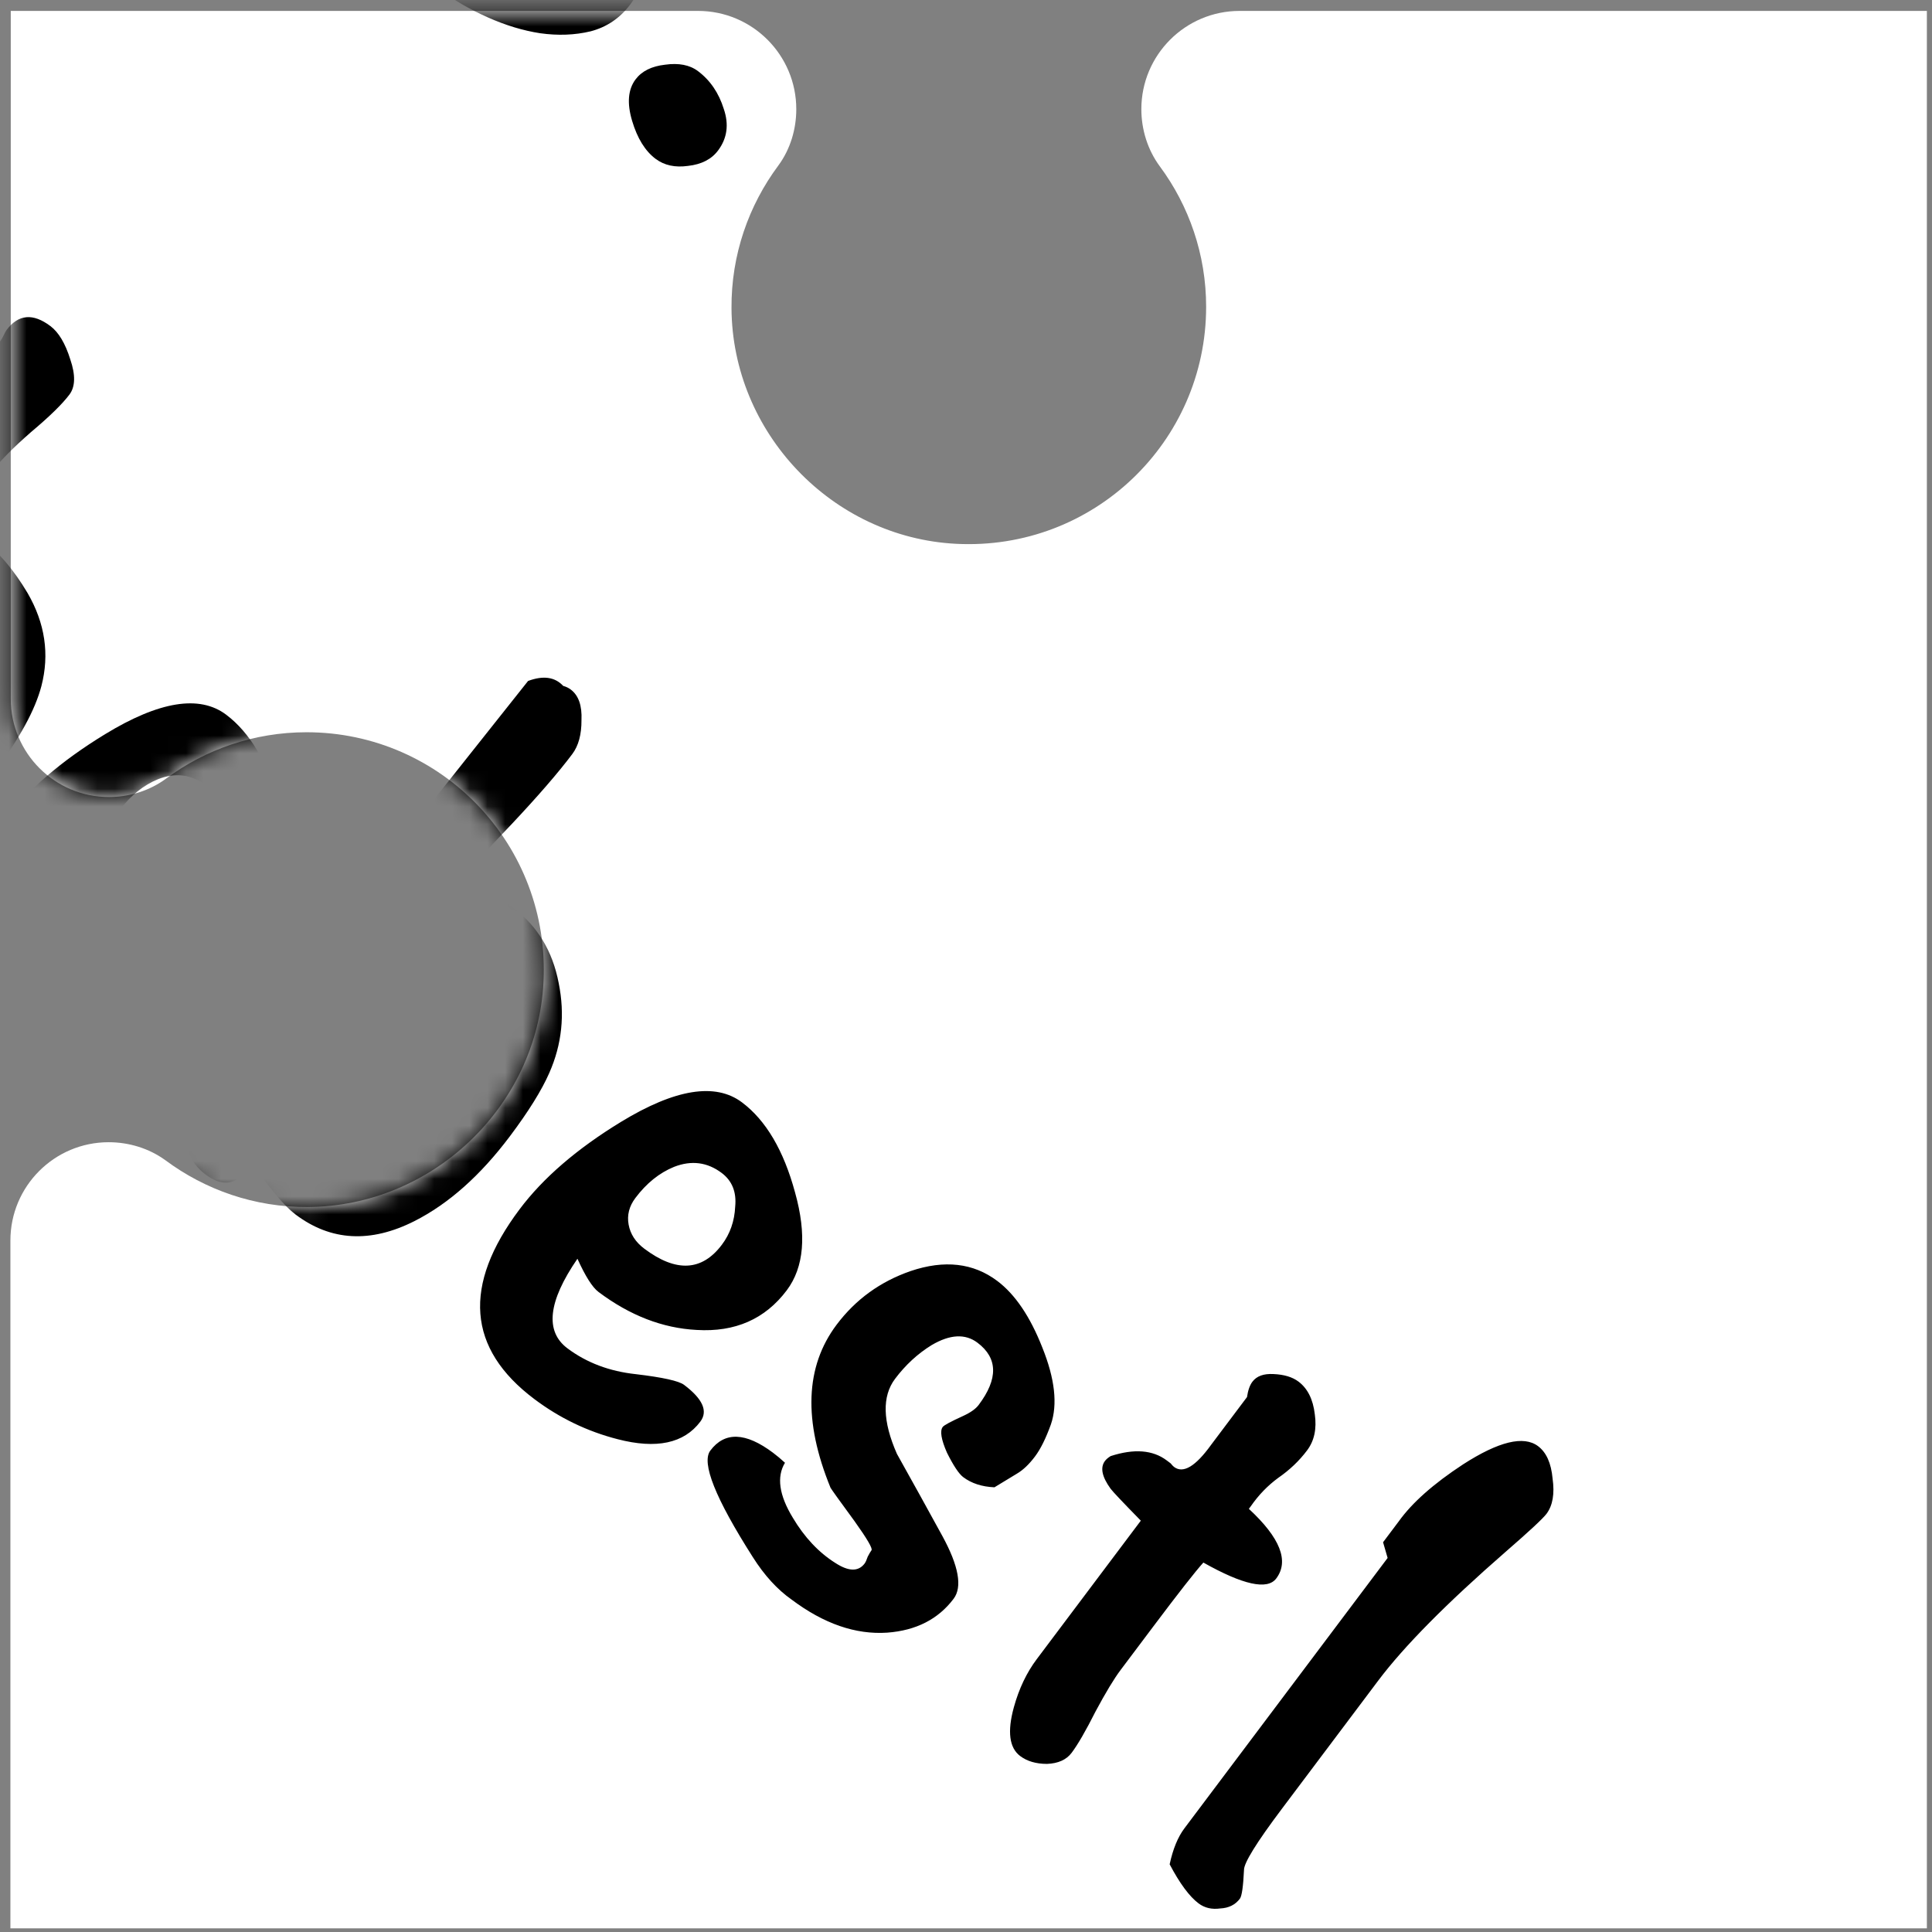 <svg width="109" height="109" viewBox="0 0 109 109" fill="none" xmlns="http://www.w3.org/2000/svg">
    <rect x="0" y="0" width="109" height="109" fill="#808080" stroke="none"/>
    <path d="M43.912 9.339C42.243 11.585 41.25 14.367 41.27 17.387C41.31 24.401 46.931 30.323 53.944 30.681C61.671 31.078 68.048 24.938 68.048 17.308C68.048 14.347 67.074 11.604 65.445 9.399C64.75 8.465 64.393 7.312 64.393 6.16C64.393 3.1 66.876 0.616 69.935 0.616H108.711V108.794H0.587V69.986C0.587 66.926 3.07 64.442 6.129 64.442C7.261 64.442 8.394 64.78 9.327 65.455C11.572 67.124 14.353 68.118 17.372 68.098C24.385 68.058 30.305 62.435 30.662 55.42C31.059 47.691 24.921 41.312 17.293 41.312C14.333 41.312 11.592 42.285 9.387 43.915C8.453 44.61 7.301 44.968 6.149 44.968C3.09 44.968 0.607 42.484 0.607 39.424V0.616H39.383C42.442 0.616 44.925 3.1 44.925 6.16C44.925 7.292 44.587 8.425 43.912 9.339Z" fill="white"/>
    <mask id="mask0_402_5402" style="mask-type:alpha" maskUnits="userSpaceOnUse" x="0" y="0" width="109" height="109">
        <path d="M43.912 9.339C42.243 11.585 41.25 14.367 41.27 17.387C41.31 24.401 46.931 30.323 53.944 30.681C61.671 31.078 68.048 24.938 68.048 17.308C68.048 14.347 67.074 11.604 65.445 9.399C64.75 8.465 64.393 7.312 64.393 6.16C64.393 3.1 66.876 0.616 69.935 0.616H108.711V108.794H0.587V69.986C0.587 66.926 3.07 64.442 6.129 64.442C7.261 64.442 8.394 64.78 9.327 65.455C11.572 67.124 14.353 68.118 17.372 68.098C24.385 68.058 30.305 62.435 30.662 55.42C31.059 47.691 24.921 41.312 17.293 41.312C14.333 41.312 11.592 42.285 9.387 43.915C8.453 44.61 7.301 44.968 6.149 44.968C3.09 44.968 0.607 42.484 0.607 39.424V0.616H39.383C42.442 0.616 44.925 3.1 44.925 6.16C44.925 7.292 44.587 8.425 43.912 9.339Z" fill="white"/>
    </mask>
    <g mask="url(#mask0_402_5402)">
        <path d="M-37.181 -69.441C-37.458 -69.072 -37.731 -68.836 -38.002 -68.731C-38.23 -68.633 -38.475 -68.588 -38.74 -68.594C-40.185 -67.028 -41.419 -65.668 -42.441 -64.513C-43.437 -63.341 -44.324 -62.238 -45.099 -61.206C-45.634 -60.494 -46.053 -59.886 -46.355 -59.382C-46.632 -58.86 -46.835 -58.436 -46.964 -58.111C-47.094 -57.785 -47.189 -57.53 -47.251 -57.346C-47.27 -57.167 -47.297 -57.054 -47.334 -57.005C-47.426 -56.882 -47.59 -56.793 -47.823 -56.738C-48.038 -56.707 -48.29 -56.704 -48.579 -56.729C-48.825 -56.76 -49.086 -56.822 -49.362 -56.914C-49.596 -57.013 -49.799 -57.127 -49.971 -57.256C-50.388 -57.57 -50.741 -57.893 -51.03 -58.225C-51.319 -58.557 -51.478 -58.985 -51.508 -59.507C-51.336 -59.839 -51.105 -60.223 -50.816 -60.659C-50.508 -61.12 -50.191 -61.593 -49.864 -62.078C-49.495 -62.569 -49.117 -63.073 -48.729 -63.589C-48.341 -64.105 -47.981 -64.584 -47.649 -65.026C-46.8 -66.156 -45.907 -67.292 -44.972 -68.434C-44.037 -69.576 -43.089 -70.71 -42.129 -71.833C-42.086 -71.993 -42.169 -72.19 -42.377 -72.424C-42.562 -72.639 -42.936 -72.959 -43.501 -73.383C-44.337 -74.011 -45.123 -74.448 -45.86 -74.695C-46.573 -74.923 -47.058 -74.942 -47.317 -74.752C-47.741 -74.34 -48.153 -73.92 -48.553 -73.49C-48.935 -73.085 -49.35 -72.609 -49.799 -72.062C-50.248 -71.516 -50.762 -70.883 -51.341 -70.165C-51.895 -69.427 -52.559 -68.543 -53.335 -67.511C-53.999 -66.627 -54.532 -65.893 -54.932 -65.309C-55.289 -64.732 -55.572 -64.253 -55.782 -63.872C-55.972 -63.516 -56.12 -63.242 -56.225 -63.052C-56.305 -62.843 -56.382 -62.69 -56.456 -62.591C-56.714 -62.247 -57.031 -62.082 -57.406 -62.094C-57.781 -62.107 -58.079 -62.197 -58.3 -62.363C-59.16 -63.009 -59.638 -63.676 -59.736 -64.365C-59.828 -65.01 -59.63 -65.707 -59.144 -66.457C-58.873 -66.868 -58.556 -67.341 -58.193 -67.876C-57.805 -68.391 -57.421 -68.929 -57.039 -69.488C-56.614 -70.053 -56.199 -70.606 -55.793 -71.146C-55.368 -71.711 -54.99 -72.215 -54.657 -72.657C-54.011 -73.517 -53.334 -74.392 -52.626 -75.282C-51.876 -76.179 -51.297 -76.897 -50.891 -77.438C-50.762 -77.61 -50.685 -77.763 -50.66 -77.899C-50.592 -78.04 -50.546 -78.178 -50.522 -78.314C-50.472 -78.43 -50.426 -78.568 -50.383 -78.728C-50.297 -78.894 -50.17 -79.088 -50.004 -79.309C-49.653 -79.775 -49.263 -79.963 -48.833 -79.87C-48.716 -79.821 -48.596 -79.75 -48.474 -79.657C-48.332 -79.59 -48.142 -79.485 -47.902 -79.343C-47.638 -79.183 -47.291 -78.98 -46.861 -78.734C-46.407 -78.469 -45.82 -78.124 -45.101 -77.7C-44.333 -77.238 -43.446 -76.705 -42.438 -76.102C-41.431 -75.499 -40.19 -74.643 -38.716 -73.535C-37.562 -72.668 -36.908 -71.926 -36.755 -71.312C-36.577 -70.678 -36.719 -70.055 -37.181 -69.441ZM-27.736 -50.118C-30.118 -46.949 -31.896 -44.787 -33.071 -43.633C-33.767 -42.964 -34.569 -42.971 -35.478 -43.654C-36.853 -44.688 -36.95 -45.837 -35.769 -47.102C-37.441 -47.436 -38.94 -48.101 -40.266 -49.098C-41.544 -50.058 -42.52 -51.291 -43.194 -52.798C-43.998 -54.593 -43.956 -56.081 -43.07 -57.26C-42.202 -58.414 -40.604 -58.904 -38.275 -58.73C-36.167 -58.568 -34.486 -58.016 -33.233 -57.075L-30.101 -54.721L-29.436 -55.605C-27.473 -58.166 -27.265 -60.028 -28.813 -61.191C-30.754 -62.65 -32.407 -62.47 -33.774 -60.652C-34.235 -60.038 -34.81 -59.99 -35.498 -60.507C-35.916 -60.821 -36.219 -61.337 -36.409 -62.056C-36.556 -62.782 -36.472 -63.353 -36.158 -63.771C-35.124 -65.147 -33.784 -65.907 -32.137 -66.053C-30.489 -66.199 -28.978 -65.755 -27.602 -64.721C-22.983 -61.25 -23.028 -56.383 -27.736 -50.118ZM-32.455 -51.589C-32.086 -52.08 -32.27 -52.603 -33.007 -53.156C-36.078 -55.464 -38.158 -55.894 -39.247 -54.444C-39.838 -53.658 -39.458 -52.757 -38.106 -51.742C-37.271 -51.114 -36.31 -50.757 -35.222 -50.669C-33.95 -50.521 -33.027 -50.827 -32.455 -51.589ZM-10.777 -41.294C-12.66 -38.788 -14.699 -36.995 -16.895 -35.916C-19.699 -34.486 -22.218 -34.612 -24.454 -36.292C-25.658 -37.196 -26.431 -38.316 -26.774 -39.65C-26.977 -39.38 -27.254 -39.011 -27.605 -38.544C-28.011 -38.004 -28.288 -37.635 -28.436 -37.439C-30.208 -35.081 -31.332 -33.023 -31.807 -31.265C-31.967 -30.54 -32.103 -30.104 -32.214 -29.957C-32.841 -29.121 -33.647 -29.073 -34.629 -29.811C-35.366 -30.365 -35.818 -30.916 -35.983 -31.463C-36.124 -31.838 -35.932 -32.655 -35.409 -33.915C-34.928 -35.014 -34.504 -35.81 -34.134 -36.301L-27.46 -45.182C-26.851 -45.993 -25.971 -47.061 -24.82 -48.388C-23.54 -49.886 -22.657 -50.933 -22.171 -51.529C-21.685 -52.125 -21.076 -52.935 -20.343 -53.961C-19.408 -55.257 -18.802 -56.089 -18.525 -56.458C-16.955 -58.546 -15.483 -59.073 -14.107 -58.039C-13.763 -57.781 -13.536 -57.418 -13.426 -56.95C-13.297 -56.508 -13.353 -56.127 -13.593 -55.807C-13.999 -55.267 -14.799 -54.33 -15.993 -52.998C-14.019 -53.629 -12.357 -53.437 -11.006 -52.421C-9.188 -51.055 -8.341 -49.266 -8.466 -47.053C-8.567 -45.13 -9.337 -43.21 -10.777 -41.294ZM-13.807 -44.09C-11.813 -46.743 -11.381 -48.494 -12.511 -49.344C-13.003 -49.713 -14.002 -49.714 -15.508 -49.347C-18.416 -48.649 -21.162 -46.734 -23.746 -43.602C-23.587 -43.251 -23.495 -42.376 -23.472 -40.974C-23.43 -39.905 -23.139 -39.167 -22.599 -38.761C-20.559 -37.228 -17.629 -39.005 -13.807 -44.09ZM3.529 -28.178C1.867 -25.967 -0.107 -24.491 -2.394 -23.749C-5.02 -22.916 -7.389 -23.293 -9.501 -24.881C-11.663 -26.506 -12.743 -28.471 -12.741 -30.775C-12.769 -32.834 -11.944 -34.982 -10.264 -37.217C-8.602 -39.428 -6.48 -41.101 -3.897 -42.235C-0.866 -43.609 1.669 -43.53 3.708 -41.997C4.347 -41.517 4.933 -40.635 5.467 -39.35C6.981 -35.636 6.335 -31.912 3.529 -28.178ZM0.341 -30.689C3.166 -34.447 3.67 -37.01 1.852 -38.376C0.55 -39.355 -1.033 -39.295 -2.896 -38.196C-4.292 -37.362 -5.563 -36.183 -6.707 -34.66C-9.163 -31.393 -9.42 -29.03 -7.48 -27.571C-6.227 -26.63 -4.786 -26.604 -3.156 -27.493C-1.914 -28.174 -0.748 -29.239 0.341 -30.689ZM14.311 -30.108C14.57 -30.452 14.856 -30.679 15.169 -30.789C15.483 -30.899 15.941 -30.844 16.543 -30.622C16.979 -30.486 17.409 -30.393 17.833 -30.344C18.257 -30.294 18.703 -30.094 19.169 -29.743C19.341 -29.614 19.47 -29.479 19.556 -29.337C19.581 -29.319 19.716 -29.217 19.962 -29.033C20.226 -28.873 20.539 -28.676 20.901 -28.442C21.282 -28.232 21.666 -28.002 22.053 -27.749C22.483 -27.503 22.876 -27.284 23.233 -27.093C23.448 -26.97 23.7 -26.819 23.988 -26.641C24.32 -26.468 24.618 -26.302 24.882 -26.142C25.189 -25.988 25.45 -25.85 25.665 -25.727C25.88 -25.603 26.024 -25.514 26.098 -25.459C26.246 -25.348 26.384 -25.148 26.512 -24.859C26.641 -24.57 26.727 -24.275 26.77 -23.974C26.837 -23.654 26.858 -23.35 26.833 -23.061C26.833 -22.754 26.768 -22.514 26.639 -22.342C26.547 -22.219 26.439 -22.127 26.316 -22.066C26.212 -22.029 26.076 -21.977 25.91 -21.91C25.787 -21.848 25.634 -21.771 25.449 -21.68C25.289 -21.569 25.092 -21.409 24.859 -21.201C23.634 -19.93 22.45 -18.609 21.305 -17.24C20.179 -15.895 19.164 -14.621 18.259 -13.417C17.539 -12.459 17.01 -11.55 16.671 -10.69C16.35 -9.854 16.168 -9.126 16.125 -8.505C15.516 -8.309 15.03 -8.251 14.668 -8.331C14.287 -8.387 13.937 -8.535 13.617 -8.775C13.175 -9.107 12.85 -9.467 12.641 -9.855C12.414 -10.217 12.329 -10.666 12.384 -11.201C12.465 -11.717 12.687 -12.319 13.05 -13.007C13.432 -13.72 13.992 -14.567 14.73 -15.55C15.413 -16.459 16.066 -17.276 16.687 -18C17.309 -18.725 17.915 -19.404 18.505 -20.036C19.096 -20.669 19.647 -21.273 20.157 -21.851C20.693 -22.41 21.203 -22.987 21.689 -23.582C21.763 -23.681 21.714 -23.794 21.542 -23.924C21.389 -24.078 21.005 -24.385 20.391 -24.847C19.949 -25.179 19.5 -25.478 19.046 -25.742C18.616 -25.989 18.382 -26.087 18.345 -26.038C17.508 -24.822 16.751 -23.738 16.074 -22.786C15.44 -21.84 14.846 -20.998 14.292 -20.262C13.462 -19.156 12.705 -18.226 12.022 -17.47C11.339 -16.715 10.607 -15.997 9.825 -15.315C9.223 -14.769 8.614 -14.419 7.999 -14.266C7.409 -14.095 6.834 -14.046 6.275 -14.12C5.697 -14.17 5.147 -14.333 4.625 -14.611C4.109 -14.845 3.642 -15.118 3.225 -15.432C2.831 -15.728 2.445 -16.134 2.064 -16.651C1.69 -17.124 1.404 -17.665 1.208 -18.274C0.994 -18.858 0.905 -19.482 0.943 -20.146C1.005 -20.791 1.267 -21.421 1.728 -22.035C2.098 -22.526 2.519 -22.805 2.992 -22.872C3.484 -22.964 3.951 -22.844 4.393 -22.512C4.811 -22.198 4.998 -21.807 4.954 -21.34C4.929 -20.898 4.831 -20.434 4.658 -19.948C4.528 -19.469 4.405 -19.024 4.288 -18.612C4.214 -18.206 4.324 -17.893 4.619 -17.671C5.061 -17.339 5.953 -17.707 7.294 -18.775C8.634 -19.843 10.274 -21.667 12.213 -24.246C12.582 -24.738 12.942 -25.217 13.293 -25.683C13.662 -26.175 14.019 -26.675 14.364 -27.185L14.216 -27.296C13.873 -27.554 13.713 -27.982 13.738 -28.578C13.806 -29.18 13.998 -29.69 14.311 -30.108ZM33.533 -15.777C33.176 -15.507 32.623 -15 31.872 -14.257C31.146 -13.496 30.328 -12.535 29.417 -11.374C29.804 -11.122 30.182 -10.857 30.55 -10.58C30.962 -10.309 31.364 -10.026 31.757 -9.731C32.74 -8.992 33.495 -8.233 34.023 -7.452C34.594 -6.677 35.127 -5.699 35.624 -4.518C35.863 -3.916 36.047 -3.393 36.176 -2.95C36.323 -2.532 36.387 -2.157 36.368 -1.825C36.374 -1.475 36.312 -1.137 36.183 -0.812C36.053 -0.486 35.841 -0.127 35.546 0.266C34.973 1.028 34.232 1.528 33.322 1.767C32.431 1.981 31.481 2.017 30.473 1.875C29.509 1.726 28.522 1.427 27.515 0.978C26.507 0.528 25.623 0.017 24.861 -0.555C24.567 -0.777 24.262 -1.063 23.949 -1.414C23.618 -1.74 23.28 -2.109 22.936 -2.521C22.684 -2.441 22.355 -2.439 21.95 -2.513C21.55 -2.544 21.093 -2.753 20.577 -3.141C20.036 -3.547 19.748 -3.879 19.711 -4.138C19.675 -4.396 19.832 -4.835 20.183 -5.455C20.269 -5.621 20.288 -5.799 20.239 -5.99C20.214 -6.162 20.168 -6.331 20.101 -6.497C20.052 -6.688 20.015 -6.869 19.991 -7.041C19.985 -7.238 20.065 -7.447 20.231 -7.668C20.397 -7.889 20.563 -8.033 20.729 -8.101C20.938 -8.174 21.129 -8.223 21.301 -8.248C21.473 -8.272 21.633 -8.306 21.78 -8.349C21.971 -8.398 22.14 -8.52 22.288 -8.717L24.171 -11.223C24.337 -11.444 24.368 -11.69 24.264 -11.96C24.203 -12.237 24.274 -12.51 24.477 -12.78C24.662 -13.026 24.923 -13.195 25.261 -13.287C25.599 -13.379 25.87 -13.56 26.073 -13.83C27.273 -15.427 28.245 -16.618 28.99 -17.404C29.777 -18.196 30.448 -18.807 31.001 -19.237C31.438 -19.562 31.908 -19.804 32.413 -19.964C32.941 -20.105 33.488 -19.963 34.053 -19.538C34.25 -19.39 34.455 -19.178 34.67 -18.901C34.904 -18.649 35.097 -18.369 35.25 -18.062C35.404 -17.754 35.492 -17.438 35.517 -17.112C35.559 -16.811 35.488 -16.537 35.304 -16.291C35.212 -16.169 35.009 -16.129 34.695 -16.172C34.4 -16.24 34.013 -16.108 33.533 -15.777ZM32.561 -2.207C33.041 -2.846 33.036 -3.58 32.545 -4.411C32.072 -5.265 31.21 -6.164 29.957 -7.105C29.686 -7.308 29.395 -7.508 29.081 -7.705C28.787 -7.927 28.498 -8.105 28.215 -8.241C27.951 -8.401 27.706 -8.509 27.478 -8.564C27.251 -8.62 27.082 -8.574 26.971 -8.427L24.756 -5.479C24.663 -5.356 24.654 -5.19 24.727 -4.981C24.844 -4.778 24.985 -4.556 25.151 -4.317C25.36 -4.083 25.581 -3.84 25.814 -3.588C26.09 -3.341 26.351 -3.126 26.597 -2.941C27.064 -2.591 27.58 -2.28 28.145 -2.009C28.753 -1.744 29.327 -1.562 29.868 -1.463C30.427 -1.389 30.941 -1.407 31.408 -1.517C31.9 -1.609 32.284 -1.839 32.561 -2.207ZM40.509 8.494C40.14 8.986 39.577 9.274 38.821 9.359C38.089 9.463 37.478 9.33 36.987 8.961C36.397 8.518 35.955 7.802 35.661 6.812C35.367 5.822 35.432 5.044 35.857 4.479C36.208 4.013 36.761 3.737 37.517 3.651C38.292 3.541 38.913 3.662 39.379 4.013C40.067 4.53 40.552 5.24 40.834 6.144C41.134 7.023 41.026 7.807 40.509 8.494ZM49.629 -3.104C49.149 -2.465 48.466 -2.171 47.581 -2.221C46.715 -2.295 45.938 -2.591 45.25 -3.108C43.8 -4.197 43.602 -5.442 44.654 -6.842C45.596 -8.095 46.779 -8.186 48.204 -7.115C48.867 -6.617 49.371 -6.008 49.714 -5.289C50.119 -4.446 50.09 -3.718 49.629 -3.104ZM-73.468 -21.771C-74.612 -20.709 -75.734 -19.65 -76.836 -18.594C-78.152 -17.354 -79.189 -16.23 -79.946 -15.223L-87.479 -5.2C-88.845 -3.382 -90.416 -2.391 -92.193 -2.227C-93.945 -2.044 -95.729 -2.636 -97.547 -4.002C-98.727 -4.888 -99.798 -6.174 -100.761 -7.859C-101.921 -9.845 -102.122 -11.342 -101.365 -12.349C-101.107 -12.693 -100.75 -12.886 -100.295 -12.929C-99.834 -12.929 -99.432 -12.799 -99.088 -12.541C-98.867 -12.374 -98.588 -11.646 -98.251 -10.355C-97.914 -9.064 -97.205 -8.012 -96.124 -7.2C-94.749 -6.166 -93.449 -5.977 -92.225 -6.634C-91.364 -7.063 -90.362 -8.039 -89.217 -9.562C-88.792 -10.127 -88.454 -10.603 -88.201 -10.99C-89.418 -11.059 -90.53 -11.472 -91.537 -12.229C-93.38 -13.614 -94.306 -15.348 -94.317 -17.431C-94.321 -19.318 -93.621 -21.195 -92.218 -23.062C-92.07 -23.259 -89.621 -26.262 -84.871 -32.071C-83.894 -31.837 -83.184 -31.553 -82.742 -31.221C-82.251 -30.852 -81.748 -30.012 -81.233 -28.703C-82.93 -27.672 -85.44 -24.945 -88.763 -20.523C-90.887 -17.698 -91.236 -15.75 -89.811 -14.68C-88.755 -13.886 -87.279 -14.161 -85.385 -15.505C-84.007 -16.468 -82.802 -17.638 -81.768 -19.014L-78.389 -23.509C-78.407 -23.485 -78.14 -23.918 -77.586 -24.809C-76.209 -24.543 -75.275 -24.226 -74.784 -23.856C-74.268 -23.469 -73.829 -22.774 -73.468 -21.771ZM-63.524 -3.516C-65.186 -1.305 -67.16 0.172 -69.447 0.913C-72.073 1.746 -74.442 1.369 -76.554 -0.219C-78.716 -1.843 -79.796 -3.808 -79.794 -6.113C-79.822 -8.172 -78.997 -10.319 -77.317 -12.555C-75.655 -14.766 -73.533 -16.439 -70.95 -17.573C-67.919 -18.947 -65.384 -18.867 -63.345 -17.335C-62.706 -16.855 -62.12 -15.973 -61.586 -14.687C-60.072 -10.974 -60.718 -7.25 -63.524 -3.516ZM-66.712 -6.026C-63.887 -9.785 -63.383 -12.348 -65.201 -13.714C-66.503 -14.692 -68.086 -14.632 -69.949 -13.534C-71.345 -12.7 -72.616 -11.521 -73.76 -9.998C-76.216 -6.73 -76.473 -4.367 -74.533 -2.909C-73.28 -1.967 -71.838 -1.941 -70.209 -2.831C-68.967 -3.512 -67.801 -4.577 -66.712 -6.026ZM-44.54 1.526C-45.112 2.288 -46.078 3.368 -47.438 4.768C-48.755 6.162 -49.708 7.252 -50.299 8.038C-50.816 8.726 -51.567 9.776 -52.552 11.189C-53.493 12.596 -54.214 13.63 -54.712 14.294C-55.137 14.859 -55.828 14.781 -56.786 14.061C-57.769 13.323 -58.035 12.373 -57.585 11.212C-58.98 11.124 -60.12 10.748 -61.005 10.084C-61.717 9.548 -62.389 8.755 -63.021 7.703C-63.635 6.627 -63.923 5.68 -63.885 4.863C-63.822 3.295 -62.932 1.369 -61.215 -0.915C-60.624 -1.701 -59.566 -3.059 -58.04 -4.987C-56.655 -6.676 -55.606 -8.021 -54.892 -9.022C-53.749 -9.008 -52.931 -8.817 -52.44 -8.448C-51.261 -7.562 -51.105 -6.541 -51.973 -5.387C-52.268 -4.994 -52.773 -4.45 -53.486 -3.756C-54.176 -3.044 -54.668 -2.491 -54.963 -2.098L-58.868 3.098C-59.311 3.687 -59.613 4.421 -59.774 5.3C-59.935 6.332 -59.745 7.052 -59.204 7.458C-58.148 8.252 -56.854 8.167 -55.323 7.204C-54.277 6.529 -53.256 5.528 -52.259 4.201L-48.936 -0.221C-48.511 -0.786 -48.132 -1.597 -47.799 -2.654C-46.761 -2.757 -45.959 -2.596 -45.394 -2.172C-44.804 -1.729 -44.414 -1.148 -44.224 -0.428C-44.01 0.31 -44.115 0.961 -44.54 1.526ZM-32.467 11.349C-32.596 11.521 -32.824 11.773 -33.15 12.104C-34.219 12.454 -35.037 12.416 -35.602 11.991C-36.069 11.641 -36.283 11.056 -36.245 10.239C-35.464 9.097 -35.441 8.249 -36.178 7.695C-36.62 7.362 -38.038 8.123 -40.431 9.977C-41.501 10.787 -42.728 12.113 -44.113 13.956C-45.424 15.7 -46.132 16.821 -46.237 17.319C-46.391 17.933 -46.533 18.326 -46.662 18.498C-46.976 18.916 -47.431 19.112 -48.027 19.087C-48.58 19.056 -49.09 18.865 -49.557 18.514C-50.883 17.517 -51.085 16.404 -50.162 15.176C-50.07 15.053 -49.916 14.9 -49.701 14.716C-49.461 14.55 -49.304 14.418 -49.23 14.32C-48.288 13.067 -46.956 11.166 -45.233 8.617C-43.491 6.043 -42.158 4.142 -41.235 2.914C-40.404 1.809 -39.325 1.754 -37.999 2.751C-37.213 3.342 -36.848 3.982 -36.904 4.67C-35.643 4.425 -34.583 4.626 -33.724 5.272C-33.134 5.716 -32.689 6.3 -32.389 7.025C-32.168 7.499 -32.061 8.252 -32.068 9.284C-32.057 10.292 -32.19 10.981 -32.467 11.349ZM-26.501 30.594C-27.424 31.823 -28.98 32.153 -31.167 31.585C-32.875 31.147 -34.442 30.393 -35.867 29.322C-39.65 26.479 -39.926 22.907 -36.695 18.608C-35.366 16.84 -33.459 15.197 -30.974 13.682C-27.924 11.822 -25.649 11.456 -24.151 12.582C-22.8 13.598 -21.803 15.289 -21.16 17.656C-20.492 20.041 -20.648 21.885 -21.626 23.187C-22.845 24.808 -24.539 25.553 -26.708 25.422C-28.632 25.322 -30.478 24.607 -32.247 23.278C-32.591 23.019 -32.986 22.395 -33.434 21.405C-35.09 23.813 -35.279 25.497 -34.002 26.456C-32.921 27.269 -31.633 27.756 -30.14 27.917C-28.622 28.097 -27.716 28.297 -27.421 28.519C-26.365 29.313 -26.058 30.005 -26.501 30.594ZM-25.284 20.611C-24.822 19.997 -24.572 19.281 -24.535 18.464C-24.454 17.64 -24.708 17.007 -25.298 16.564C-26.109 15.954 -27.003 15.84 -27.98 16.22C-28.811 16.557 -29.539 17.143 -30.167 17.979C-30.518 18.445 -30.644 18.946 -30.547 19.481C-30.449 20.016 -30.154 20.468 -29.663 20.837C-27.87 22.185 -26.41 22.11 -25.284 20.611ZM-9.124 28.085C-9.622 28.748 -10.993 28.449 -13.235 27.187C-13.69 27.69 -14.638 28.9 -16.078 30.816L-17.906 33.248C-18.275 33.74 -18.746 34.52 -19.319 35.589C-19.867 36.676 -20.316 37.453 -20.667 37.92C-20.962 38.313 -21.427 38.521 -22.059 38.545C-22.674 38.545 -23.178 38.397 -23.571 38.101C-24.185 37.64 -24.304 36.724 -23.928 35.354C-23.638 34.303 -23.207 33.397 -22.634 32.635L-16.763 24.823C-17.764 23.802 -18.332 23.202 -18.467 23.024C-18.958 22.347 -19.065 21.825 -18.788 21.456C-18.714 21.358 -18.607 21.266 -18.465 21.18C-17.143 20.751 -16.09 20.832 -15.303 21.423C-15.254 21.459 -15.181 21.515 -15.082 21.589C-15.002 21.687 -14.938 21.755 -14.889 21.792C-14.373 22.18 -13.675 21.762 -12.795 20.54L-10.773 17.85C-10.717 17.469 -10.616 17.18 -10.468 16.984C-10.228 16.664 -9.832 16.52 -9.278 16.552C-8.682 16.577 -8.212 16.718 -7.868 16.977C-7.352 17.365 -7.046 17.98 -6.948 18.822C-6.832 19.639 -6.977 20.318 -7.383 20.859C-7.827 21.448 -8.368 21.964 -9.008 22.406C-9.604 22.842 -10.121 23.376 -10.558 24.009L-10.669 24.156C-8.9 25.793 -8.385 27.102 -9.124 28.085ZM-6.427 51.677C-7.245 51.793 -8.035 51.565 -8.796 50.993C-9.312 50.605 -9.6 49.889 -9.661 48.844C-8.011 46.7 -6.744 45.039 -5.857 43.86C-1.759 38.406 -0.508 35.079 -2.104 33.879C-3.75 32.642 -6.226 34.222 -9.531 38.62C-9.715 38.865 -9.971 39.231 -10.297 39.716C-10.648 40.183 -10.915 40.539 -11.1 40.785C-11.377 41.153 -11.74 41.764 -12.19 42.618C-12.621 43.448 -12.975 44.047 -13.252 44.415C-13.492 44.734 -13.901 44.869 -14.478 44.819C-15.05 44.813 -15.495 44.69 -15.815 44.449C-16.429 43.988 -16.772 43.345 -16.845 42.522C-16.875 41.692 -16.66 40.97 -16.198 40.356L0.03 19.223C0.086 19.149 0.147 19.042 0.215 18.9C0.283 18.759 0.335 18.664 0.372 18.615C1.037 17.73 1.86 17.657 2.843 18.396C3.31 18.747 3.684 19.374 3.966 20.278C4.266 21.157 4.25 21.818 3.918 22.26C3.512 22.8 2.789 23.506 1.749 24.378C0.734 25.268 0.024 25.984 -0.382 26.524C-0.899 27.212 -1.696 28.324 -2.774 29.859C-1.993 29.946 -1.419 30.128 -1.05 30.405C-0.092 31.125 0.777 32.143 1.556 33.459C2.544 35.162 2.803 36.914 2.334 38.715C1.977 40.06 1.115 41.642 -0.252 43.46L-6.427 51.677ZM10.406 58.332C9.483 59.56 7.928 59.89 5.74 59.323C4.032 58.885 2.465 58.13 1.041 57.059C-2.743 54.216 -3.019 50.645 0.212 46.346C1.542 44.577 3.448 42.935 5.933 41.419C8.983 39.56 11.258 39.193 12.756 40.319C14.107 41.335 15.105 43.026 15.748 45.393C16.415 47.778 16.26 49.622 15.281 50.924C14.063 52.545 12.369 53.291 10.199 53.159C8.275 53.059 6.429 52.344 4.66 51.015C4.317 50.757 3.921 50.132 3.473 49.142C1.817 51.55 1.628 53.234 2.906 54.194C3.987 55.006 5.274 55.493 6.767 55.654C8.285 55.834 9.191 56.035 9.486 56.256C10.543 57.05 10.849 57.742 10.406 58.332ZM11.624 48.348C12.085 47.734 12.335 47.018 12.373 46.201C12.453 45.377 12.199 44.744 11.609 44.301C10.799 43.692 9.904 43.577 8.927 43.957C8.097 44.294 7.368 44.881 6.74 45.716C6.389 46.183 6.263 46.684 6.361 47.218C6.458 47.753 6.753 48.205 7.244 48.575C9.038 49.922 10.497 49.847 11.624 48.348ZM28.763 64.112C27.101 66.323 25.308 67.916 23.383 68.892C20.905 70.143 18.671 70.021 16.681 68.526C16.043 68.046 15.211 67.055 14.186 65.555C14.081 65.745 13.973 65.914 13.863 66.061C13.253 66.872 12.494 66.936 11.585 66.253C10.922 65.754 10.566 65.102 10.518 64.297C10.487 63.928 10.9 63.047 11.756 61.652C12.445 60.479 13.021 59.586 13.482 58.971L13.593 58.824L29.793 38.419C30.648 38.1 31.308 38.193 31.775 38.698C31.935 38.741 32.076 38.809 32.199 38.901C32.641 39.233 32.843 39.808 32.806 40.626C32.811 41.437 32.638 42.076 32.287 42.543C31.494 43.599 30.334 44.938 28.808 46.559C27.03 48.413 25.842 49.712 25.245 50.455C26.604 50.131 27.848 50.393 28.978 51.242C30.329 52.258 31.176 53.663 31.519 55.458C31.88 57.229 31.703 58.922 30.988 60.537C30.557 61.52 29.815 62.712 28.763 64.112ZM25.53 61.279C28.041 57.938 28.596 55.741 27.196 54.689C26.016 53.803 24.483 53.976 22.595 55.21C21.168 56.136 19.91 57.324 18.82 58.774C16.494 61.869 16.265 64.118 18.132 65.522C19.925 66.869 22.391 65.455 25.53 61.279ZM39.511 80.206C38.588 81.434 37.033 81.764 34.846 81.197C33.137 80.759 31.571 80.004 30.146 78.933C26.363 76.09 26.087 72.519 29.318 68.22C30.647 66.451 32.554 64.809 35.038 63.293C38.089 61.434 40.363 61.067 41.862 62.194C43.213 63.209 44.21 64.9 44.853 67.267C45.521 69.652 45.365 71.496 44.387 72.798C43.168 74.419 41.474 75.165 39.305 75.033C37.381 74.933 35.535 74.218 33.766 72.889C33.422 72.631 33.026 72.006 32.578 71.016C30.923 73.424 30.734 75.108 32.011 76.068C33.092 76.88 34.379 77.367 35.873 77.528C37.391 77.708 38.297 77.909 38.592 78.13C39.648 78.924 39.955 79.616 39.511 80.206ZM40.729 70.222C41.191 69.608 41.44 68.892 41.478 68.075C41.559 67.251 41.304 66.618 40.715 66.175C39.904 65.566 39.01 65.451 38.032 65.831C37.202 66.169 36.473 66.755 35.846 67.59C35.495 68.057 35.368 68.558 35.466 69.092C35.564 69.627 35.858 70.079 36.35 70.448C38.143 71.796 39.603 71.721 40.729 70.222ZM53.803 90.197C52.935 91.351 51.687 91.989 50.058 92.111C48.276 92.232 46.475 91.609 44.657 90.243C43.853 89.677 43.125 88.88 42.475 87.853C40.358 84.532 39.558 82.528 40.075 81.84C40.887 80.759 42.067 80.8 43.615 81.963C43.836 82.129 44.06 82.317 44.287 82.526C43.807 83.319 43.953 84.351 44.727 85.624C45.389 86.737 46.191 87.589 47.13 88.18C47.88 88.667 48.43 88.676 48.781 88.21C48.836 88.136 48.894 88.007 48.956 87.823C49.042 87.657 49.113 87.537 49.168 87.463C49.242 87.365 48.923 86.818 48.211 85.821C47.395 84.708 46.944 84.081 46.858 83.939C45.313 80.164 45.426 77.097 47.199 74.739C48.27 73.314 49.663 72.304 51.378 71.71C53.284 71.066 54.913 71.252 56.264 72.268C57.271 73.025 58.118 74.276 58.805 76.022C59.516 77.787 59.677 79.235 59.289 80.365C59.005 81.152 58.707 81.754 58.393 82.171C58.061 82.613 57.722 82.936 57.378 83.138C56.953 83.396 56.529 83.654 56.105 83.911C55.398 83.88 54.811 83.689 54.344 83.338C54.099 83.153 53.792 82.692 53.424 81.954C53.099 81.21 53.02 80.728 53.186 80.507C53.26 80.408 53.647 80.2 54.348 79.881C54.76 79.691 55.049 79.485 55.215 79.264C56.323 77.79 56.3 76.619 55.145 75.751C54.457 75.234 53.596 75.28 52.563 75.887C51.776 76.372 51.087 77.007 50.496 77.793C49.758 78.776 49.793 80.187 50.603 82.025C51.456 83.55 52.312 85.097 53.17 86.665C54.091 88.356 54.301 89.533 53.803 90.197ZM72.003 89.055C71.504 89.719 70.134 89.419 67.892 88.157C67.437 88.66 66.489 89.87 65.049 91.787L63.221 94.219C62.852 94.71 62.381 95.49 61.808 96.559C61.26 97.646 60.811 98.423 60.46 98.89C60.164 99.283 59.7 99.492 59.067 99.516C58.453 99.515 57.949 99.367 57.556 99.072C56.942 98.61 56.823 97.694 57.199 96.324C57.489 95.273 57.92 94.367 58.492 93.606L64.363 85.793C63.363 84.772 62.795 84.172 62.66 83.994C62.169 83.317 62.062 82.795 62.339 82.426C62.412 82.328 62.52 82.236 62.661 82.15C63.983 81.721 65.037 81.802 65.823 82.393C65.873 82.43 65.946 82.485 66.044 82.559C66.124 82.657 66.189 82.725 66.238 82.762C66.754 83.15 67.452 82.733 68.332 81.51L70.354 78.82C70.409 78.439 70.511 78.151 70.659 77.954C70.899 77.635 71.295 77.491 71.848 77.522C72.445 77.547 72.915 77.689 73.258 77.947C73.774 78.335 74.081 78.95 74.179 79.792C74.295 80.61 74.15 81.289 73.743 81.829C73.3 82.419 72.759 82.934 72.119 83.376C71.523 83.812 71.006 84.346 70.569 84.979L70.458 85.126C72.227 86.763 72.742 88.073 72.003 89.055ZM87.251 85.407C87.047 85.677 86.282 86.389 84.953 87.543C81.613 90.454 79.213 92.879 77.755 94.82L72.327 102.042C70.886 103.958 70.172 105.113 70.184 105.506C70.14 106.434 70.063 106.972 69.952 107.12C69.694 107.464 69.325 107.648 68.845 107.672C68.372 107.739 67.963 107.643 67.62 107.385C67.104 106.997 66.56 106.262 65.99 105.18C66.175 104.319 66.452 103.644 66.822 103.152L78.287 87.897L78.03 87.011L78.916 85.832C79.667 84.782 80.876 83.71 82.542 82.618C84.553 81.323 85.964 80.98 86.775 81.59C87.242 81.941 87.515 82.549 87.594 83.416C87.716 84.276 87.601 84.94 87.251 85.407Z" fill="black"/>
    </g>
</svg>
